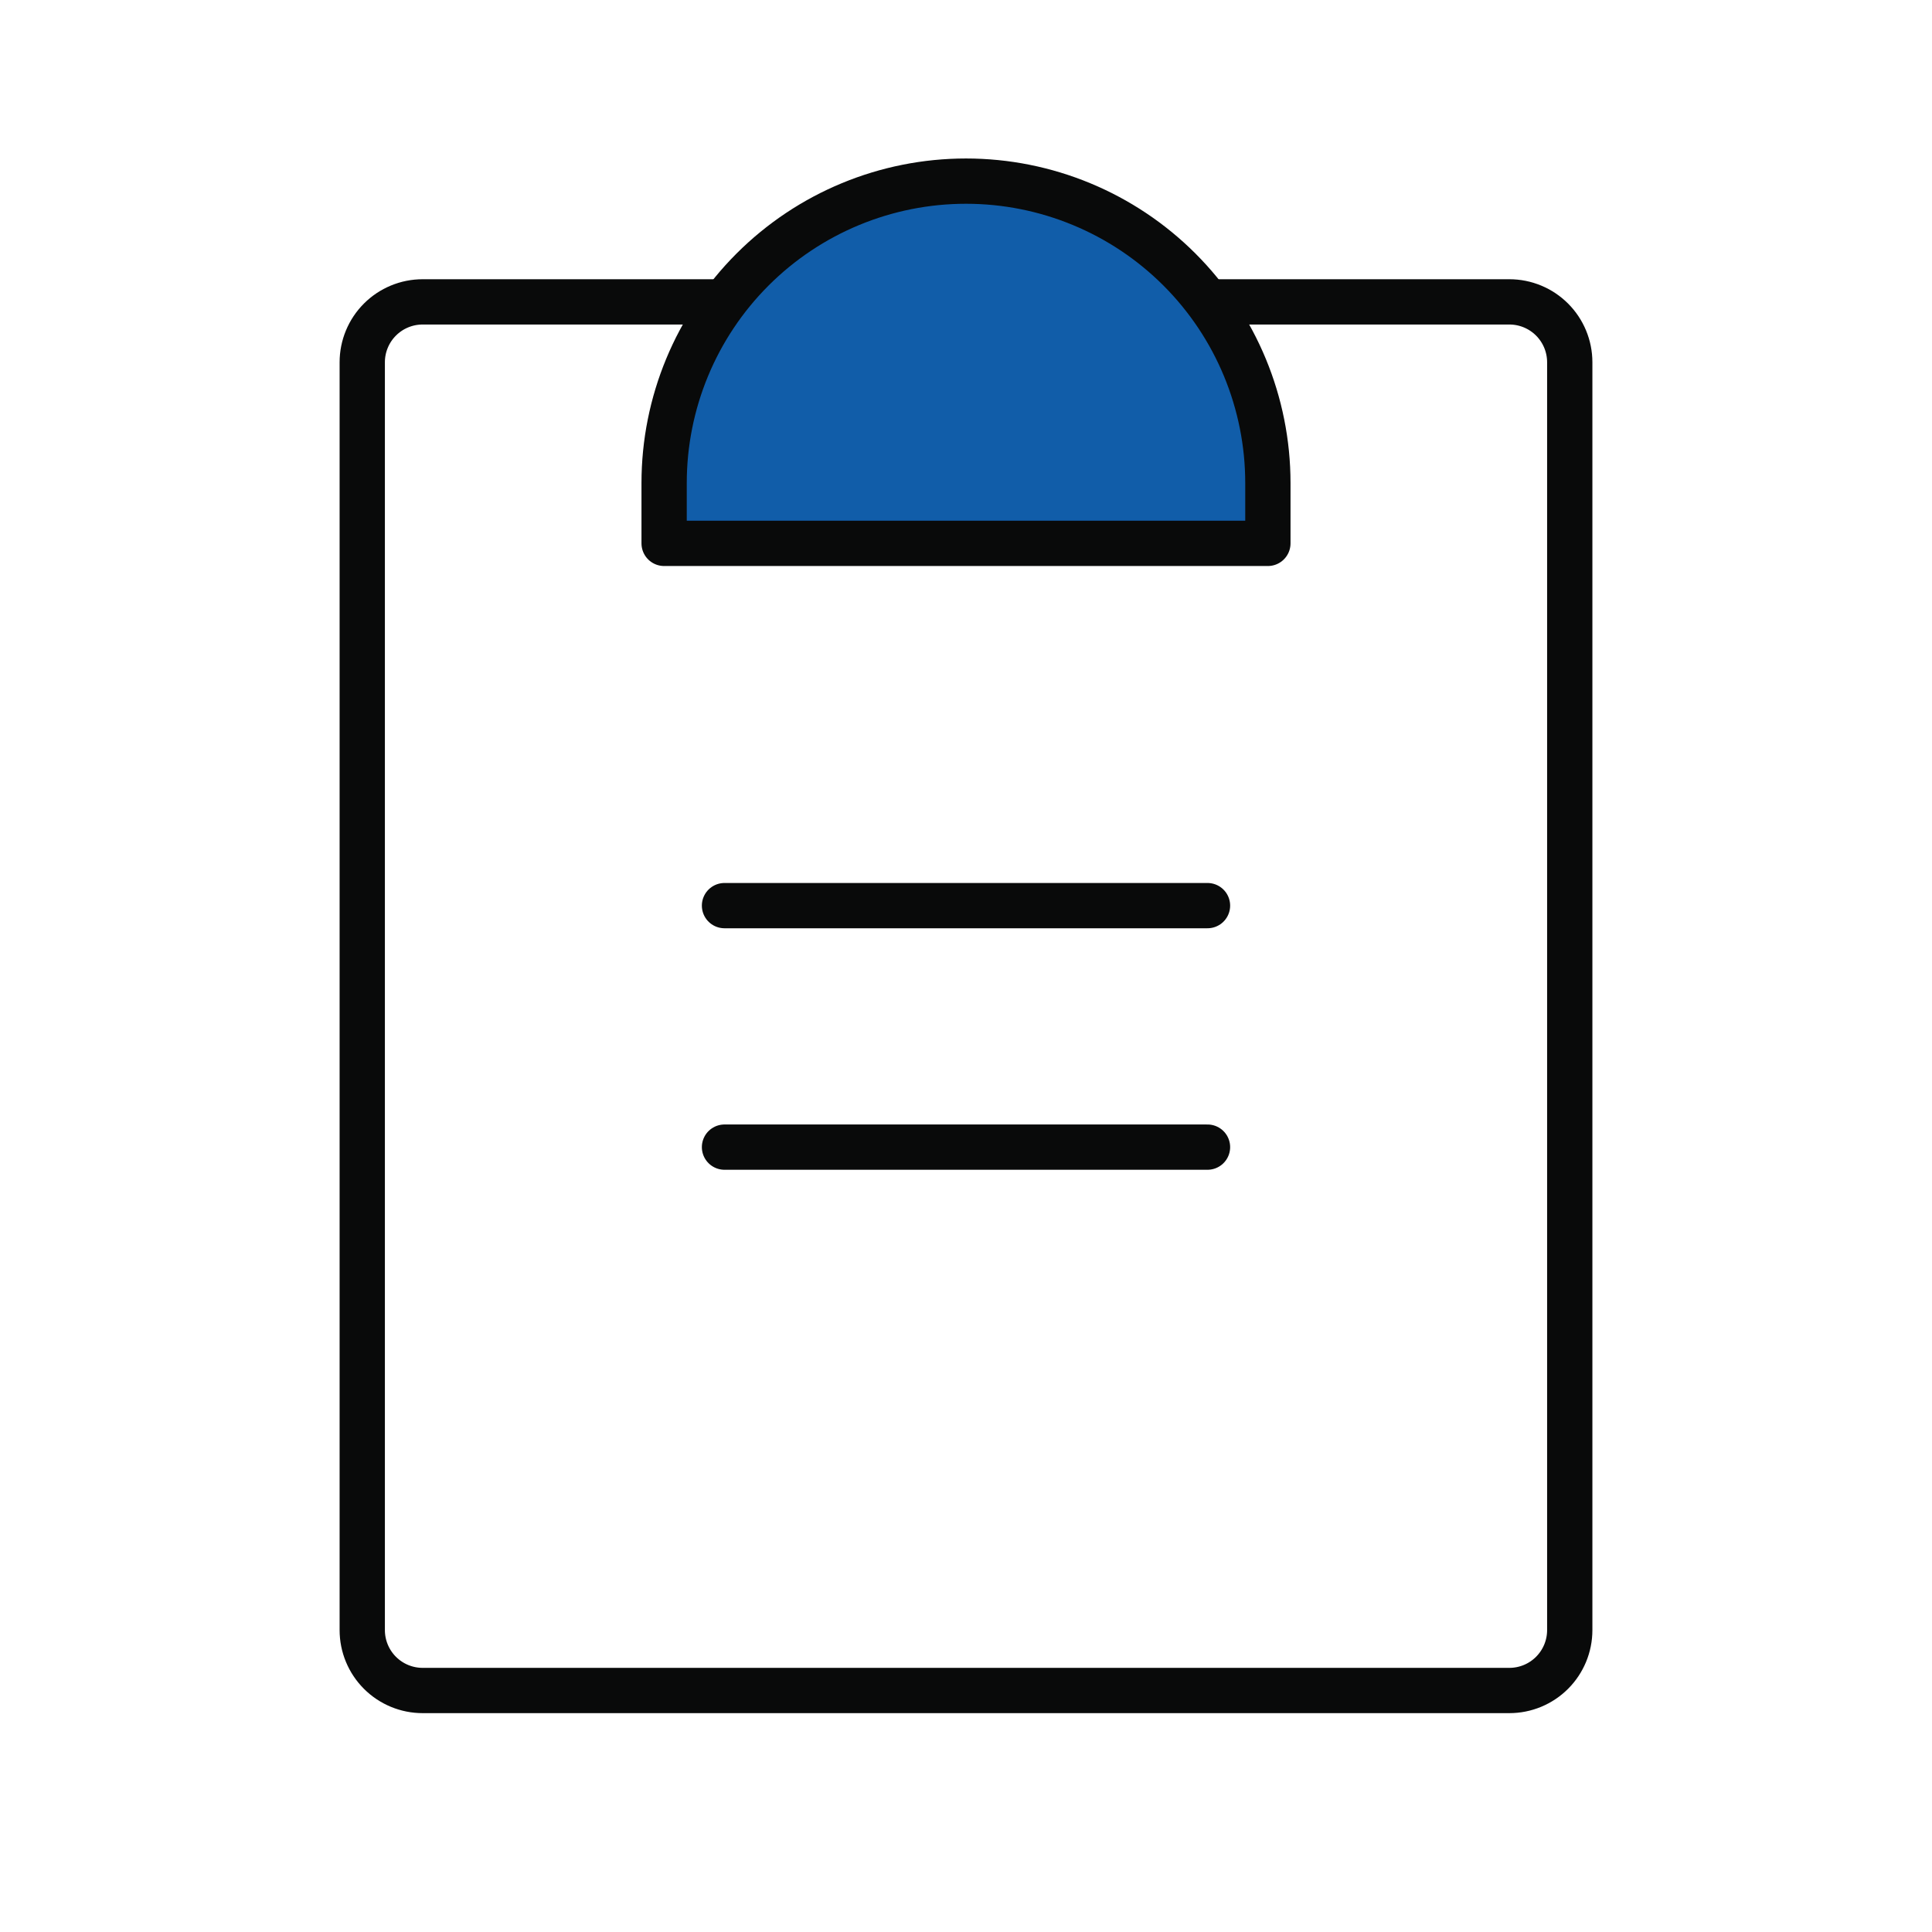 <svg width="64" height="64" viewBox="0 0 64 64" fill="none" xmlns="http://www.w3.org/2000/svg">
<path d="M24 38H40" stroke="#090A0A" stroke-width="1.5" stroke-linecap="round" stroke-linejoin="round"/>
<path d="M24 30H40" stroke="#090A0A" stroke-width="1.5" stroke-linecap="round" stroke-linejoin="round"/>
<path d="M40 10H50C50.53 10 51.039 10.211 51.414 10.586C51.789 10.961 52 11.47 52 12V54C52 54.53 51.789 55.039 51.414 55.414C51.039 55.789 50.53 56 50 56H14C13.47 56 12.961 55.789 12.586 55.414C12.211 55.039 12 54.53 12 54V12C12 11.47 12.211 10.961 12.586 10.586C12.961 10.211 13.47 10 14 10H24" stroke="#090A0A" stroke-width="1.5" stroke-linecap="round" stroke-linejoin="round"/>
<path d="M22 18V16C22 13.348 23.054 10.804 24.929 8.929C26.804 7.054 29.348 6 32 6C34.652 6 37.196 7.054 39.071 8.929C40.946 10.804 42 13.348 42 16V18H22Z" fill="#115DA9" stroke="#090A0A" stroke-width="1.5" stroke-linecap="round" stroke-linejoin="round"/>
</svg>
